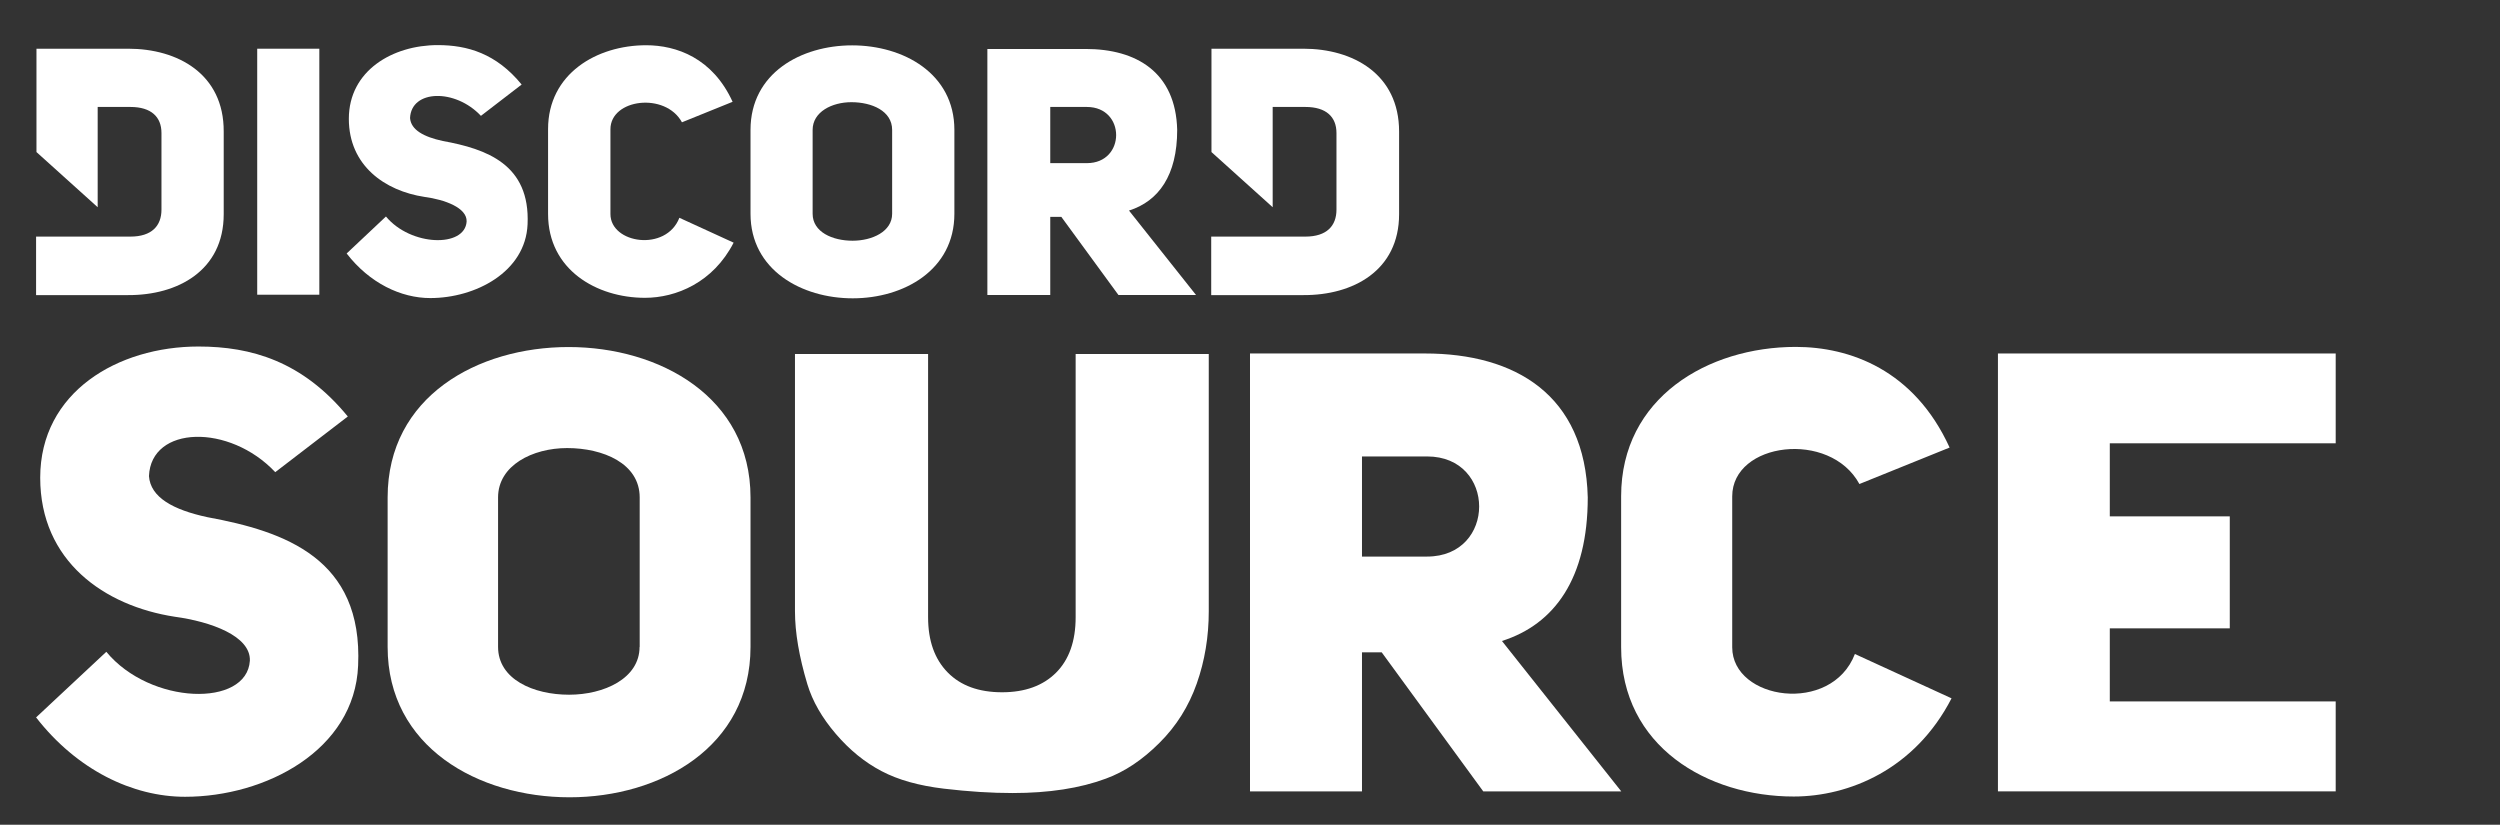 <?xml version="1.0" encoding="utf-8"?>
<!-- Generator: Adobe Illustrator 22.1.0, SVG Export Plug-In . SVG Version: 6.00 Build 0)  -->
<svg version="1.1" xmlns="http://www.w3.org/2000/svg" xmlns:xlink="http://www.w3.org/1999/xlink" x="0px" y="0px"
	 viewBox="0 0 1940 640" style="enable-background:new 0 0 1940 640;" xml:space="preserve">
<rect x="0" y="0" width="1940" height="640" fill="#333333" stroke="none"/>
<style type="text/css">
	.st0{display:none;}
	.st1{display:inline;fill:#595959;stroke:#000000;stroke-miterlimit:10;}
	.st2{display:inline;}
	.st3{fill:#FFFFFF;}
</style>
<g id="Layer_2" class="st0">
	<rect class="st1" width="1940" height="640"/>
</g>
<g id="Better" class="st0">
	<g class="st2">
		<path class="st3" d="M103.3,43.3H28.6v77.1l47.7,43V81.7h27.8c29.6,0,29.6,37.2,0,37.2H85.8v35.6h18.3c29.6,0,29.6,37.2,0,37.2
			H28.6V230h74.6c38.5,0,68.3-15.4,69.4-53.6c0-17.6-4.8-30.7-13.3-39.8c8.5-9.1,13.3-22.2,13.3-39.8
			C171.6,58.7,141.8,43.3,103.3,43.3z"/>
		<polygon class="st3" points="358.7,43.3 358.7,81.7 406.8,81.7 406.8,230 454.5,230 454.5,81.7 529.8,81.7 529.8,230 577.6,230 
			577.6,81.7 625.7,81.7 625.7,43.3 		"/>
		<polygon class="st3" points="197.6,43.3 197.6,230 341.7,230 341.7,191.7 245.4,191.7 245.4,160.5 296.5,160.5 296.5,112.8 
			245.4,112.8 245.4,81.7 341.7,81.7 341.7,43.3 		"/>
		<polygon class="st3" points="642.4,43.3 642.4,230 786.4,230 786.4,191.7 690.1,191.7 690.1,160.5 741.3,160.5 741.3,112.8 
			690.1,112.8 690.1,81.7 786.4,81.7 786.4,43.3 		"/>
		<path class="st3" d="M918.6,166c22.5-7.1,36.5-26.6,36.5-61.1c-1-43.6-30.8-61.7-69.2-61.7h-74.5V230H859v-59.2h8.4l43.2,59.2
			h58.7L918.6,166z M886.7,130.2H859V81.7h27.7C916.3,81.7,916.3,130.2,886.7,130.2z"/>
	</g>
</g>
<g id="Discord">
	<g>
		<path class="st3" d="M99.6,37.8H28.3V118l47.5,42.8V83h25.4c16.1,0,24.1,7.7,24.1,20.2v59.5c0,12.5-7.5,20.9-24.1,20.9H28v45.4
			h71.4c38.3,0.2,74.2-18.9,74.2-62.8v-64.1C173.8,57.4,137.9,37.8,99.6,37.8L99.6,37.8z"/>
		<path class="st3" d="M473.7,166.1v-65.8c0-23.6,42.6-29,55.5-5.4l39.3-15.9c-15.5-34-43.6-43.9-67.1-43.9
			c-38.3,0-76.1,22.1-76.1,65.1v65.8c0,43.4,37.8,65.1,75.2,65.1c24.1,0,52.9-11.8,68.8-42.8l-42.1-19.3
			C516.9,195.6,473.7,189.1,473.7,166.1L473.7,166.1z"/>
		<path class="st3" d="M343.6,109.4c-14.8-3.2-24.7-8.6-25.4-17.8c0.9-22.1,35-23,55-1.7l31.6-24.3C385.1,41.5,362.7,35,339.7,35
			c-35,0-69,19.8-69,57.2c0,36.3,27.9,55.9,58.7,60.6c15.7,2.1,33.1,8.4,32.7,19.1c-1.3,20.4-43.4,19.3-62.6-3.9L269,196.7
			c17.8,23,42.1,34.6,64.9,34.6c35,0,73.9-20.2,75.5-57.2C411.5,127.5,377.6,115.6,343.6,109.4L343.6,109.4z"/>
		<rect x="199.6" y="37.8" class="st3" width="48.2" height="190.9"/>
		<path class="st3" d="M1011.5,37.8h-71.4V118l47.5,42.8V83h25.4c16.1,0,24.1,7.7,24.1,20.2v59.5c0,12.5-7.5,20.9-24.1,20.9h-73.1
			v45.4h71.6c38.3,0.2,74.2-18.9,74.2-62.8v-64.1C1085.7,57.4,1049.8,37.8,1011.5,37.8L1011.5,37.8z"/>
		<path class="st3" d="M661.3,35.2c-39.6,0-78.9,21.5-78.9,65.6v65.1c0,43.6,39.6,65.6,79.3,65.6c39.6,0,78.9-21.9,78.9-65.6v-65.1
			C740.6,56.9,700.9,35.2,661.3,35.2z M692.3,165.9c0,13.8-15.5,20.9-30.7,20.9c-15.5,0-31-6.7-31-20.9v-65.1
			c0-14,15-21.5,30.1-21.5c15.7,0,31.6,6.7,31.6,21.5V165.9z"/>
		<path class="st3" d="M876.1,163.4c23-7.3,37.4-27.3,37.4-62.6C912.4,56.1,881.9,38,842.5,38h-76.3v190.9H815v-60.6h8.6l44.3,60.6
			h60.2L876.1,163.4z M843.4,126.6H815V83h28.4C873.7,83,873.7,126.6,843.4,126.6z"/>
	</g>
</g>
<g id="Source">
	<polygon class="st3" points="1550.4,274.3 1550.4,614.1 1812.5,614.1 1812.5,544.3 1637.2,544.3 1637.2,487.6 1730.3,487.6 
		1730.3,400.7 1637.2,400.7 1637.2,344 1812.5,344 1812.5,274.3 	"/>
	<path class="st3" d="M1344.2,502.3V385.2c0-42.1,75.8-51.7,98.7-9.6l70-28.3c-27.6-60.5-77.7-78.1-119.4-78.1
		c-68.1,0-135.5,39.4-135.5,115.9v117.1c0,77.3,67.3,115.9,133.9,115.9c42.9,0,94.1-21,122.5-76.2l-75-34.4
		C1421.2,554.8,1344.2,543.3,1344.2,502.3L1344.2,502.3z"/>
	<path class="st3" d="M1165.5,497.4c40.9-13,66.6-48.6,66.6-111.4c-1.9-79.6-56.3-111.7-126.3-111.7H970v339.8h86.9V506.2h15.3
		l78.8,107.9h107.1L1165.5,497.4z M1107.4,431.9h-50.5v-77.7h50.5C1161.3,354.2,1161.3,431.9,1107.4,431.9z"/>
	<path class="st3" d="M441.2,269.3c-70.4,0-140.4,38.3-140.4,116.7V502c0,77.7,70.4,116.7,141.2,116.7c70.4,0,140.4-39,140.4-116.7
		V386C582.4,307.9,511.6,269.3,441.2,269.3z M496.3,502c0,24.5-27.6,37.1-54.7,37.1c-27.6,0-55.1-11.9-55.1-37.1V386
		c0-24.9,26.8-38.3,53.6-38.3c27.9,0,56.3,11.9,56.3,38.3V502z"/>
	<path class="st3" d="M160.8,401.3c-26.4-5.7-44-15.3-45.2-31.8c1.5-39.4,62.4-40.9,98-3.1l56.3-43.2c-35.2-42.9-75-54.3-115.9-54.3
		c-62.4,0-122.8,35.2-122.8,101.8c0,64.7,49.7,99.5,104.5,107.9c27.9,3.8,58.9,14.9,58.2,34.1c-2.3,36.4-77.3,34.4-111.4-6.9
		L28,556.7c31.8,40.9,75,61.6,115.6,61.6c62.4,0,131.6-36,134.3-101.8C281.7,433.5,221.3,412.4,160.8,401.3L160.8,401.3z"/>
	<g>
		<path class="st3" d="M834.7,274.7H938v199.6c0,19.8-3.1,38.5-9.3,56.1c-6.2,17.6-15.8,33-29,46.1c-13.2,13.2-27,22.4-41.5,27.7
			c-20.1,7.5-44.3,11.2-72.4,11.2c-16.3,0-34.1-1.1-53.4-3.4c-19.3-2.3-35.4-6.8-48.3-13.6c-13-6.8-24.8-16.4-35.5-28.9
			s-18.1-25.3-22.1-38.6c-6.4-21.3-9.6-40.2-9.6-56.6V274.7h103.3V479c0,18.3,5.1,32.5,15.2,42.8c10.1,10.3,24.2,15.4,42.2,15.4
			c17.8,0,31.8-5.1,41.9-15.2c10.1-10.1,15.2-24.5,15.2-43V274.7z"/>
	</g>
</g>
</svg>
